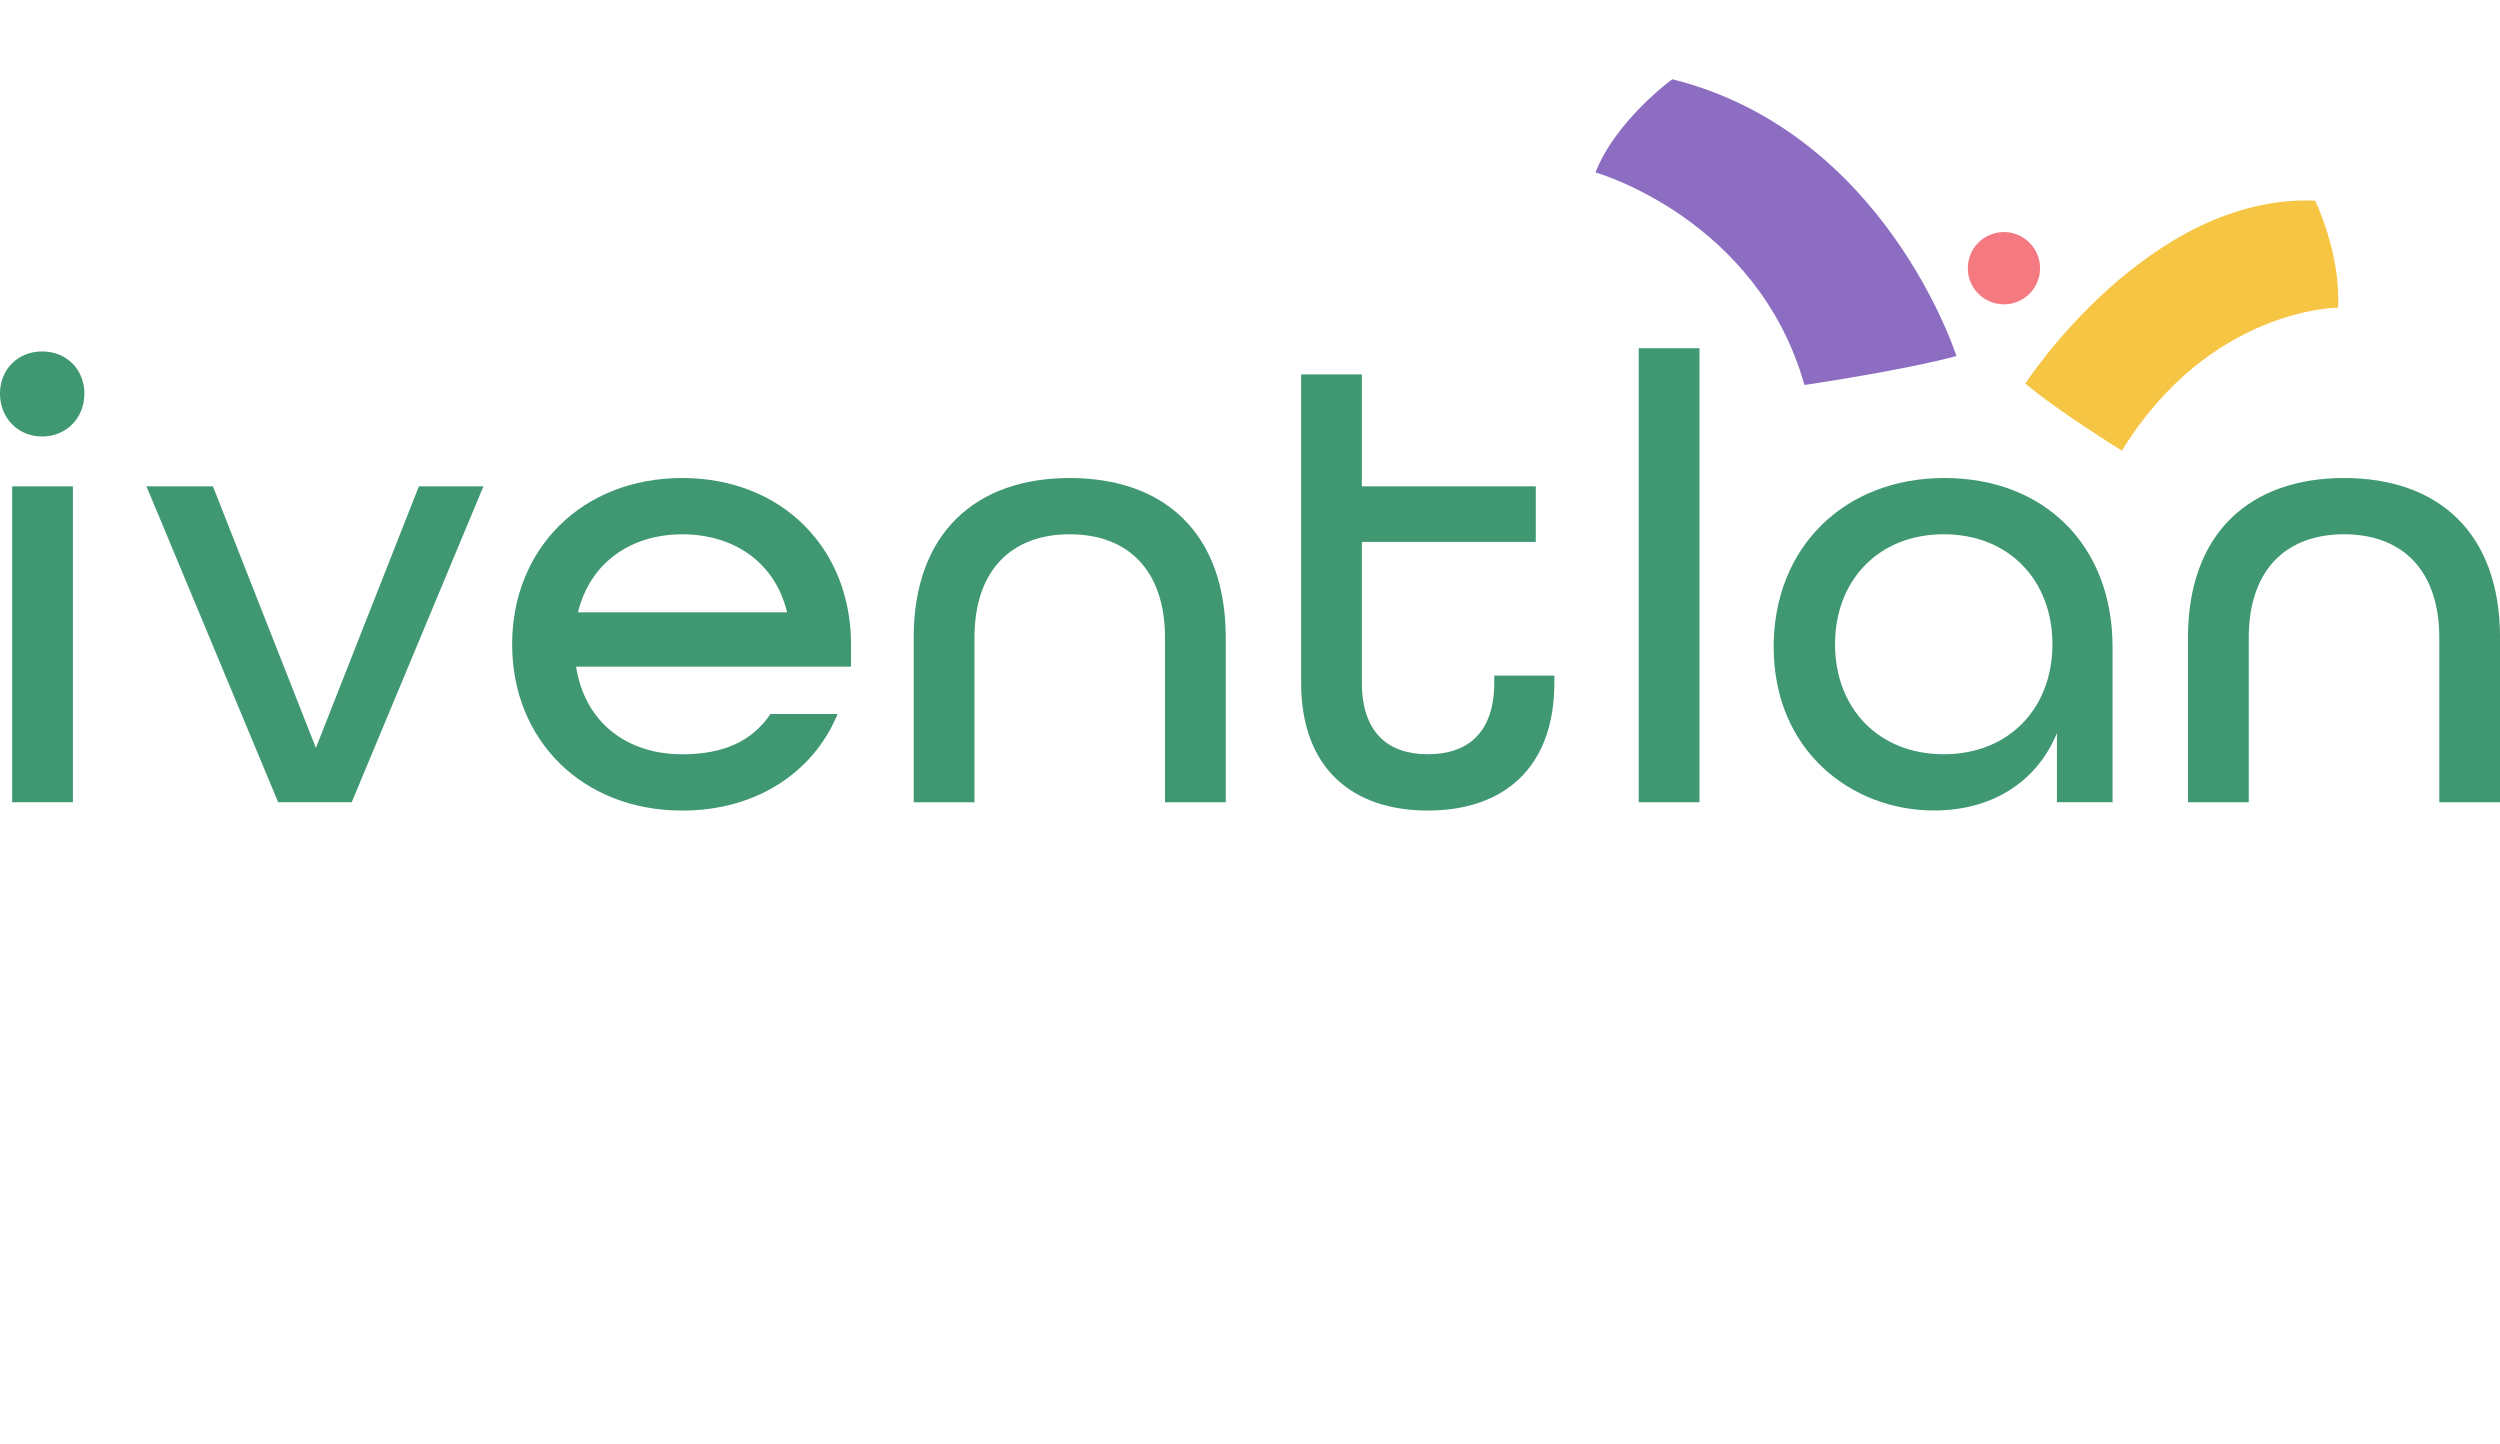 <?xml version="1.0" encoding="UTF-8"?><svg id="a" xmlns="http://www.w3.org/2000/svg" width="628.84" height="363.27" xmlns:xlink="http://www.w3.org/1999/xlink" viewBox="0 0 628.84 363.27"><defs><clipPath id="b"><rect x="401.22" y="19.76" width="91.2" height="77.23" fill="none"/></clipPath><clipPath id="c"><path d="M420.64,19.93s-14.17,10.3-19.32,23.44c0,0,40.67,11.49,52.57,53.47,0,0,24.84-3.65,38.22-7.29,0,0-17.83-56.25-71.48-69.62Z" fill="none"/></clipPath><clipPath id="d"><path d="M420.64,19.93s-14.17,10.3-19.32,23.44c0,0,40.67,11.49,52.57,53.47,0,0,24.84-3.65,38.22-7.29,0,0-17.83-56.25-71.48-69.62Z" fill="none"/></clipPath><clipPath id="e"><rect x="507" y="61.2" width="86.69" height="40.25" transform="translate(31.64 282.43) rotate(-29.6)" fill="none"/></clipPath><clipPath id="f"><path d="M582.34,50.46s6.5,13.33,5.77,26.94c0,0-32.2-.03-54.37,35.95,0,0-16.15-9.95-24.3-16.88,0,0,31.01-47.71,72.89-46Z" fill="none"/></clipPath><clipPath id="g"><path d="M582.34,50.46s6.5,13.33,5.77,26.94c0,0-32.2-.03-54.37,35.95,0,0-16.15-9.95-24.3-16.88,0,0,31.01-47.71,72.89-46Z" fill="none"/></clipPath></defs><path d="M0,99.01c0-6.11,4.5-10.61,10.61-10.61s10.62,4.5,10.62,10.61-4.5,10.78-10.62,10.78S0,105.12,0,99.01ZM3.06,122.33h15.28v79.46H3.06v-79.46Z" fill="#3f9871"/><path d="M36.83,122.33h16.73l25.9,65.79,25.9-65.79h16.24l-33.13,79.46h-18.5l-33.13-79.46Z" fill="#3f9871"/><path d="M128.82,162.06c0-24.13,17.69-41.82,42.78-41.82s42.46,17.69,42.46,41.82v5.63h-69.16c2.25,14.16,12.87,22.04,26.7,22.04,10.29,0,17.53-3.22,22.2-10.13h16.89c-6.11,14.8-20.59,24.29-39.09,24.29-25.09,0-42.78-17.69-42.78-41.82ZM197.98,154.02c-3.06-12.71-13.51-19.62-26.38-19.62s-23.16,7.08-26.22,19.62h52.6Z" fill="#3f9871"/><path d="M229.82,160.45c0-26.54,15.76-40.21,39.25-40.21s39.25,13.51,39.25,40.21v41.34h-15.28v-41.34c0-17.21-9.49-26.06-23.97-26.06s-23.96,8.85-23.96,26.06v41.34h-15.28v-41.34Z" fill="#3f9871"/><path d="M327.28,171.71v-77.53h15.28v28.15h43.75v13.99h-43.75v35.39c0,12.55,6.59,18.01,16.57,18.01s16.73-5.31,16.73-18.01v-1.77h15.12v1.77c0,21.55-12.87,32.17-31.85,32.17s-31.85-10.62-31.85-32.17Z" fill="#3f9871"/><path d="M412.2,87.59h15.28v114.2h-15.28v-114.2Z" fill="#3f9871"/><path d="M446.14,162.7c0-24.93,17.69-42.46,42.94-42.46s42.3,17.05,42.3,42.46v39.08h-13.99v-17.37c-5.31,12.87-17.05,19.46-30.88,19.46-20.75,0-40.37-14.96-40.37-41.18ZM516.26,162.06c0-16.09-10.94-27.67-27.34-27.67s-27.34,11.58-27.34,27.67,10.94,27.66,27.34,27.66,27.34-11.58,27.34-27.66Z" fill="#3f9871"/><path d="M550.35,160.45c0-26.54,15.76-40.21,39.25-40.21s39.25,13.51,39.25,40.21v41.34h-15.28v-41.34c0-17.21-9.49-26.06-23.97-26.06s-23.96,8.85-23.96,26.06v41.34h-15.28v-41.34Z" fill="#3f9871"/><g clip-path="url(#b)"><g clip-path="url(#c)"><g clip-path="url(#d)"><path d="M521.91,27.15l-38.32,89.62-112.07-27.15L409.85,0l112.07,27.15Z" fill="#8d6dc2"/></g></g></g><g clip-path="url(#e)"><g clip-path="url(#f)"><g clip-path="url(#g)"><path d="M497.9,33.49l-2.71,90.73,100.92,4.95,2.72-90.73-100.93-4.94Z" fill="#f6c544"/></g></g></g><circle cx="504.06" cy="67.46" r="9.09" fill="#f47980"/><rect x="231.77" y="363.27" width="3.7" height="0" fill="none"/></svg>